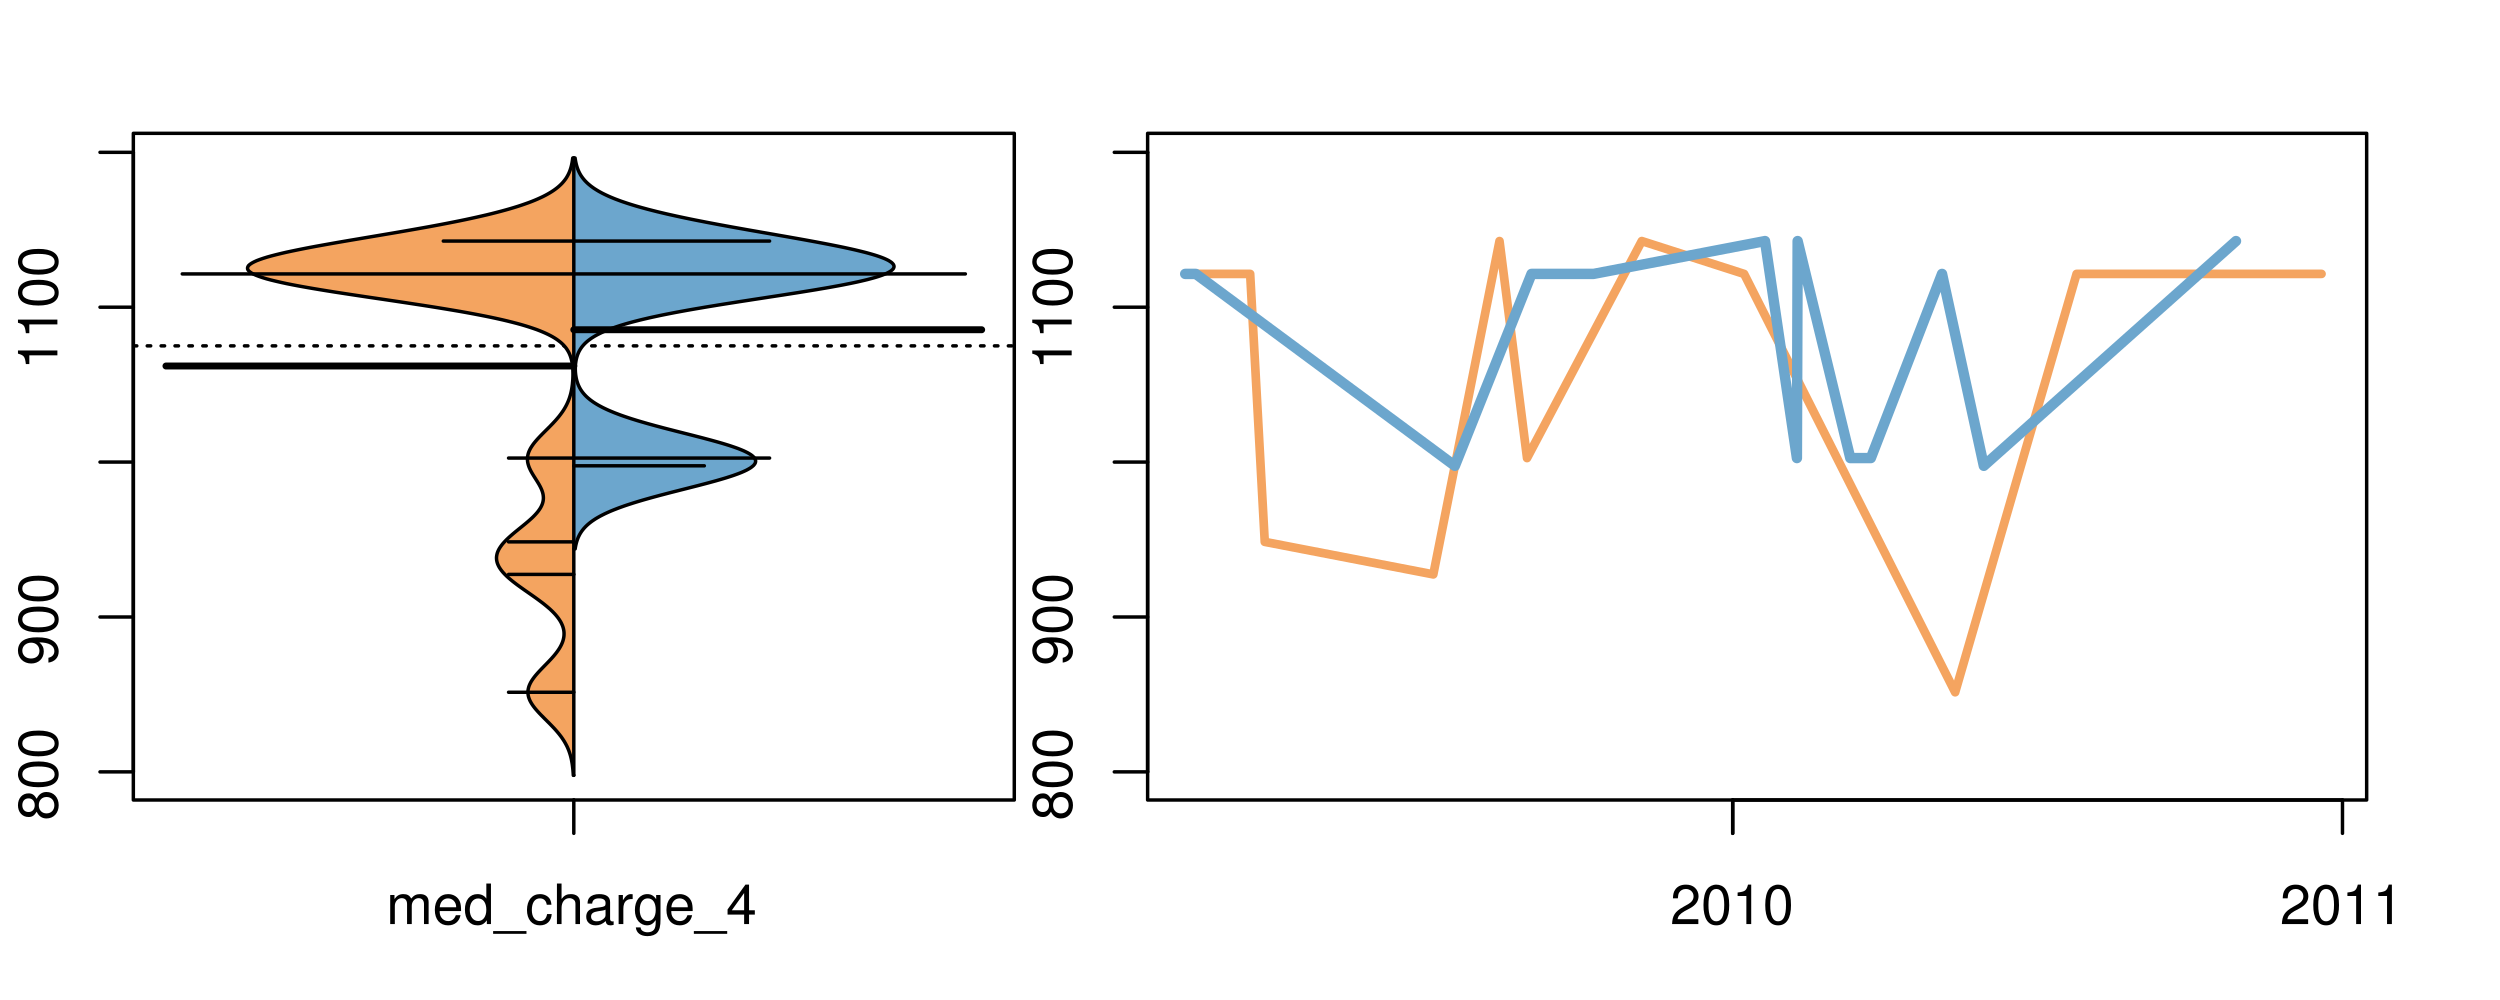 <?xml version="1.0" encoding="UTF-8"?>
<svg xmlns="http://www.w3.org/2000/svg" xmlns:xlink="http://www.w3.org/1999/xlink" width="540pt" height="216pt" viewBox="0 0 540 216" version="1.1">
<defs>
<g>
<symbol overflow="visible" id="glyph0-0">
<path style="stroke:none;" d="M -4.469 -4.688 C -5 -5.562 -5.438 -5.859 -6.234 -5.859 C -7.578 -5.859 -8.516 -4.812 -8.516 -3.297 C -8.516 -1.797 -7.578 -0.75 -6.234 -0.75 C -5.453 -0.75 -5.016 -1.031 -4.469 -1.891 C -4.016 -0.922 -3.297 -0.438 -2.359 -0.438 C -0.797 -0.438 0.281 -1.625 0.281 -3.297 C 0.281 -4.984 -0.797 -6.156 -2.359 -6.156 C -3.297 -6.156 -4.016 -5.672 -4.469 -4.688 Z M -7.578 -3.297 C -7.578 -4.203 -7.047 -4.781 -6.219 -4.781 C -5.422 -4.781 -4.891 -4.188 -4.891 -3.297 C -4.891 -2.406 -5.422 -1.828 -6.234 -1.828 C -7.047 -1.828 -7.578 -2.406 -7.578 -3.297 Z M -4.016 -3.297 C -4.016 -4.359 -3.344 -5.078 -2.344 -5.078 C -1.328 -5.078 -0.656 -4.359 -0.656 -3.281 C -0.656 -2.25 -1.344 -1.531 -2.344 -1.531 C -3.344 -1.531 -4.016 -2.25 -4.016 -3.297 Z M -4.016 -3.297 "/>
</symbol>
<symbol overflow="visible" id="glyph0-1">
<path style="stroke:none;" d="M -8.516 -3.297 C -8.516 -2.516 -8.156 -1.781 -7.578 -1.344 C -6.828 -0.797 -5.688 -0.516 -4.109 -0.516 C -1.25 -0.516 0.281 -1.469 0.281 -3.297 C 0.281 -5.094 -1.25 -6.078 -4.047 -6.078 C -5.703 -6.078 -6.797 -5.812 -7.578 -5.25 C -8.172 -4.812 -8.516 -4.109 -8.516 -3.297 Z M -7.578 -3.297 C -7.578 -4.438 -6.422 -5 -4.141 -5 C -1.734 -5 -0.594 -4.453 -0.594 -3.281 C -0.594 -2.156 -1.781 -1.594 -4.109 -1.594 C -6.438 -1.594 -7.578 -2.156 -7.578 -3.297 Z M -7.578 -3.297 "/>
</symbol>
<symbol overflow="visible" id="glyph0-2">
<path style="stroke:none;" d="M -1.938 -0.641 C -0.547 -0.844 0.281 -1.75 0.281 -3.047 C 0.281 -3.984 -0.188 -4.844 -0.938 -5.328 C -1.766 -5.875 -2.812 -6.109 -4.359 -6.109 C -5.781 -6.109 -6.703 -5.891 -7.453 -5.391 C -8.141 -4.922 -8.516 -4.172 -8.516 -3.234 C -8.516 -1.625 -7.312 -0.453 -5.641 -0.453 C -4.062 -0.453 -2.938 -1.531 -2.938 -3.078 C -2.938 -3.875 -3.234 -4.469 -3.891 -5.016 C -1.812 -5 -0.656 -4.328 -0.656 -3.125 C -0.656 -2.375 -1.125 -1.859 -1.938 -1.688 Z M -7.578 -3.234 C -7.578 -4.219 -6.766 -4.953 -5.656 -4.953 C -4.625 -4.953 -3.875 -4.219 -3.875 -3.188 C -3.875 -2.172 -4.578 -1.531 -5.719 -1.531 C -6.797 -1.531 -7.578 -2.25 -7.578 -3.234 Z M -7.578 -3.234 "/>
</symbol>
<symbol overflow="visible" id="glyph0-3">
<path style="stroke:none;" d="M -6.062 -3.109 L 0 -3.109 L 0 -4.156 L -8.516 -4.156 L -8.516 -3.469 C -7.203 -3.094 -7.016 -2.859 -6.812 -1.219 L -6.062 -1.219 Z M -6.062 -3.109 "/>
</symbol>
<symbol overflow="visible" id="glyph0-4">
<path style="stroke:none;" d="M -8.75 -5.938 L -8.75 -4.938 L -5.5 -4.938 C -6.125 -4.531 -6.469 -3.859 -6.469 -3.016 C -6.469 -1.375 -5.156 -0.312 -3.156 -0.312 C -1.031 -0.312 0.281 -1.359 0.281 -3.047 C 0.281 -3.906 -0.047 -4.516 -0.828 -5.047 L 0 -5.047 L 0 -5.938 Z M -5.531 -3.188 C -5.531 -4.266 -4.578 -4.938 -3.078 -4.938 C -1.625 -4.938 -0.656 -4.25 -0.656 -3.188 C -0.656 -2.094 -1.625 -1.359 -3.094 -1.359 C -4.562 -1.359 -5.531 -2.094 -5.531 -3.188 Z M -5.531 -3.188 "/>
</symbol>
<symbol overflow="visible" id="glyph0-5">
<path style="stroke:none;" d="M -6.281 -3.094 L -6.281 -2.047 L -7.266 -2.047 C -7.688 -2.047 -7.906 -2.297 -7.906 -2.75 C -7.906 -2.828 -7.906 -2.875 -7.891 -3.094 L -8.719 -3.094 C -8.766 -2.875 -8.781 -2.734 -8.781 -2.531 C -8.781 -1.609 -8.25 -1.062 -7.359 -1.062 L -6.281 -1.062 L -6.281 -0.219 L -5.469 -0.219 L -5.469 -1.062 L 0 -1.062 L 0 -2.047 L -5.469 -2.047 L -5.469 -3.094 Z M -6.281 -3.094 "/>
</symbol>
<symbol overflow="visible" id="glyph0-6">
<path style="stroke:none;" d="M 1.516 -6.938 L 1.516 0.266 L 2.109 0.266 L 2.109 -6.938 Z M 1.516 -6.938 "/>
</symbol>
<symbol overflow="visible" id="glyph0-7">
<path style="stroke:none;" d="M -6.469 -3.266 C -6.469 -1.5 -5.203 -0.438 -3.094 -0.438 C -0.984 -0.438 0.281 -1.484 0.281 -3.281 C 0.281 -5.047 -0.984 -6.125 -3.047 -6.125 C -5.219 -6.125 -6.469 -5.078 -6.469 -3.266 Z M -5.547 -3.281 C -5.547 -4.406 -4.625 -5.078 -3.062 -5.078 C -1.578 -5.078 -0.641 -4.375 -0.641 -3.281 C -0.641 -2.156 -1.578 -1.469 -3.094 -1.469 C -4.609 -1.469 -5.547 -2.156 -5.547 -3.281 Z M -5.547 -3.281 "/>
</symbol>
<symbol overflow="visible" id="glyph0-8">
<path style="stroke:none;" d="M -8.75 -1.828 L -8.75 -0.812 L 0 -0.812 L 0 -1.828 Z M -8.75 -1.828 "/>
</symbol>
<symbol overflow="visible" id="glyph0-9">
<path style="stroke:none;" d="M -1.25 -2.297 L -1.25 -1.047 L 0 -1.047 L 0 -2.297 Z M -1.25 -2.297 "/>
</symbol>
<symbol overflow="visible" id="glyph0-10">
<path style="stroke:none;" d="M -1.047 -6.078 L -1.047 -1.594 C -1.734 -1.703 -2.188 -2.094 -2.797 -3.125 L -3.438 -4.328 C -4.094 -5.516 -4.969 -6.125 -6.016 -6.125 C -6.719 -6.125 -7.375 -5.844 -7.844 -5.344 C -8.297 -4.844 -8.516 -4.219 -8.516 -3.406 C -8.516 -2.328 -8.125 -1.531 -7.406 -1.062 C -6.953 -0.75 -6.422 -0.625 -5.562 -0.594 L -5.562 -1.656 C -6.125 -1.688 -6.484 -1.766 -6.75 -1.906 C -7.266 -2.188 -7.578 -2.734 -7.578 -3.375 C -7.578 -4.328 -6.906 -5.047 -5.984 -5.047 C -5.312 -5.047 -4.734 -4.656 -4.312 -3.906 L -3.688 -2.797 C -2.672 -1.016 -1.875 -0.5 0 -0.406 L 0 -6.078 Z M -1.047 -6.078 "/>
</symbol>
<symbol overflow="visible" id="glyph0-11">
<path style="stroke:none;" d="M 0 -3.422 L -6.281 -5.828 L -6.281 -4.703 L -1.188 -2.922 L -6.281 -1.25 L -6.281 -0.125 L 0 -2.328 Z M 0 -3.422 "/>
</symbol>
<symbol overflow="visible" id="glyph0-12">
<path style="stroke:none;" d="M -0.594 -6.422 C -0.562 -6.312 -0.562 -6.266 -0.562 -6.203 C -0.562 -5.859 -0.75 -5.656 -1.062 -5.656 L -4.75 -5.656 C -5.875 -5.656 -6.469 -4.844 -6.469 -3.297 C -6.469 -2.391 -6.203 -1.625 -5.734 -1.219 C -5.406 -0.922 -5.047 -0.797 -4.422 -0.781 L -4.422 -1.781 C -5.203 -1.875 -5.547 -2.328 -5.547 -3.266 C -5.547 -4.156 -5.203 -4.672 -4.609 -4.672 L -4.344 -4.672 C -3.922 -4.672 -3.75 -4.422 -3.641 -3.625 C -3.469 -2.203 -3.422 -1.984 -3.266 -1.609 C -2.969 -0.875 -2.406 -0.5 -1.578 -0.5 C -0.438 -0.5 0.281 -1.297 0.281 -2.562 C 0.281 -3.359 0 -4 -0.641 -4.703 C -0.016 -4.781 0.281 -5.094 0.281 -5.734 C 0.281 -5.938 0.25 -6.094 0.172 -6.422 Z M -1.984 -4.672 C -1.641 -4.672 -1.438 -4.578 -1.156 -4.266 C -0.797 -3.859 -0.594 -3.375 -0.594 -2.781 C -0.594 -2 -0.969 -1.547 -1.609 -1.547 C -2.266 -1.547 -2.609 -1.984 -2.766 -3.062 C -2.906 -4.109 -2.953 -4.328 -3.109 -4.672 Z M -1.984 -4.672 "/>
</symbol>
<symbol overflow="visible" id="glyph0-13">
<path style="stroke:none;" d="M 0 -5.781 L -6.281 -5.781 L -6.281 -4.781 L -2.719 -4.781 C -1.438 -4.781 -0.594 -4.109 -0.594 -3.078 C -0.594 -2.281 -1.078 -1.781 -1.844 -1.781 L -6.281 -1.781 L -6.281 -0.781 L -1.438 -0.781 C -0.391 -0.781 0.281 -1.562 0.281 -2.781 C 0.281 -3.703 -0.047 -4.297 -0.875 -4.891 L 0 -4.891 Z M 0 -5.781 "/>
</symbol>
<symbol overflow="visible" id="glyph0-14">
<path style="stroke:none;" d="M -2.812 -6.156 C -3.766 -6.156 -4.344 -6.078 -4.812 -5.906 C -5.844 -5.5 -6.469 -4.531 -6.469 -3.359 C -6.469 -1.609 -5.125 -0.484 -3.062 -0.484 C -1 -0.484 0.281 -1.578 0.281 -3.344 C 0.281 -4.781 -0.547 -5.766 -1.906 -6.031 L -1.906 -5.016 C -1.078 -4.734 -0.641 -4.172 -0.641 -3.375 C -0.641 -2.734 -0.938 -2.203 -1.469 -1.859 C -1.828 -1.625 -2.188 -1.531 -2.812 -1.531 Z M -3.625 -1.547 C -4.781 -1.625 -5.547 -2.344 -5.547 -3.344 C -5.547 -4.328 -4.734 -5.094 -3.703 -5.094 C -3.672 -5.094 -3.641 -5.094 -3.625 -5.078 Z M -3.625 -1.547 "/>
</symbol>
<symbol overflow="visible" id="glyph1-0">
<path style="stroke:none;" d="M 0.844 -6.281 L 0.844 0 L 1.844 0 L 1.844 -3.953 C 1.844 -4.859 2.516 -5.594 3.328 -5.594 C 4.062 -5.594 4.484 -5.141 4.484 -4.328 L 4.484 0 L 5.5 0 L 5.5 -3.953 C 5.5 -4.859 6.156 -5.594 6.969 -5.594 C 7.703 -5.594 8.141 -5.125 8.141 -4.328 L 8.141 0 L 9.141 0 L 9.141 -4.719 C 9.141 -5.844 8.5 -6.469 7.312 -6.469 C 6.484 -6.469 5.969 -6.219 5.391 -5.516 C 5.016 -6.188 4.516 -6.469 3.703 -6.469 C 2.859 -6.469 2.297 -6.156 1.766 -5.406 L 1.766 -6.281 Z M 0.844 -6.281 "/>
</symbol>
<symbol overflow="visible" id="glyph1-1">
<path style="stroke:none;" d="M 6.156 -2.812 C 6.156 -3.766 6.078 -4.344 5.906 -4.812 C 5.5 -5.844 4.531 -6.469 3.359 -6.469 C 1.609 -6.469 0.484 -5.125 0.484 -3.062 C 0.484 -1 1.578 0.281 3.344 0.281 C 4.781 0.281 5.766 -0.547 6.031 -1.906 L 5.016 -1.906 C 4.734 -1.078 4.172 -0.641 3.375 -0.641 C 2.734 -0.641 2.203 -0.938 1.859 -1.469 C 1.625 -1.828 1.531 -2.188 1.531 -2.812 Z M 1.547 -3.625 C 1.625 -4.781 2.344 -5.547 3.344 -5.547 C 4.328 -5.547 5.094 -4.734 5.094 -3.703 C 5.094 -3.672 5.094 -3.641 5.078 -3.625 Z M 1.547 -3.625 "/>
</symbol>
<symbol overflow="visible" id="glyph1-2">
<path style="stroke:none;" d="M 5.938 -8.75 L 4.938 -8.75 L 4.938 -5.5 C 4.531 -6.125 3.859 -6.469 3.016 -6.469 C 1.375 -6.469 0.312 -5.156 0.312 -3.156 C 0.312 -1.031 1.359 0.281 3.047 0.281 C 3.906 0.281 4.516 -0.047 5.047 -0.828 L 5.047 0 L 5.938 0 Z M 3.188 -5.531 C 4.266 -5.531 4.938 -4.578 4.938 -3.078 C 4.938 -1.625 4.25 -0.656 3.188 -0.656 C 2.094 -0.656 1.359 -1.625 1.359 -3.094 C 1.359 -4.562 2.094 -5.531 3.188 -5.531 Z M 3.188 -5.531 "/>
</symbol>
<symbol overflow="visible" id="glyph1-3">
<path style="stroke:none;" d="M 6.938 1.516 L -0.266 1.516 L -0.266 2.109 L 6.938 2.109 Z M 6.938 1.516 "/>
</symbol>
<symbol overflow="visible" id="glyph1-4">
<path style="stroke:none;" d="M 5.656 -4.172 C 5.609 -4.781 5.469 -5.188 5.234 -5.531 C 4.797 -6.125 4.047 -6.469 3.172 -6.469 C 1.469 -6.469 0.375 -5.125 0.375 -3.031 C 0.375 -1.016 1.453 0.281 3.156 0.281 C 4.656 0.281 5.609 -0.625 5.719 -2.156 L 4.719 -2.156 C 4.547 -1.156 4.031 -0.641 3.188 -0.641 C 2.078 -0.641 1.422 -1.547 1.422 -3.031 C 1.422 -4.609 2.062 -5.547 3.156 -5.547 C 4 -5.547 4.531 -5.047 4.641 -4.172 Z M 5.656 -4.172 "/>
</symbol>
<symbol overflow="visible" id="glyph1-5">
<path style="stroke:none;" d="M 0.844 -8.75 L 0.844 0 L 1.844 0 L 1.844 -3.469 C 1.844 -4.75 2.516 -5.594 3.547 -5.594 C 3.859 -5.594 4.188 -5.484 4.422 -5.297 C 4.719 -5.094 4.844 -4.797 4.844 -4.359 L 4.844 0 L 5.828 0 L 5.828 -4.75 C 5.828 -5.812 5.078 -6.469 3.859 -6.469 C 2.969 -6.469 2.422 -6.188 1.844 -5.422 L 1.844 -8.75 Z M 0.844 -8.75 "/>
</symbol>
<symbol overflow="visible" id="glyph1-6">
<path style="stroke:none;" d="M 6.422 -0.594 C 6.312 -0.562 6.266 -0.562 6.203 -0.562 C 5.859 -0.562 5.656 -0.75 5.656 -1.062 L 5.656 -4.75 C 5.656 -5.875 4.844 -6.469 3.297 -6.469 C 2.391 -6.469 1.625 -6.203 1.219 -5.734 C 0.922 -5.406 0.797 -5.047 0.781 -4.422 L 1.781 -4.422 C 1.875 -5.203 2.328 -5.547 3.266 -5.547 C 4.156 -5.547 4.672 -5.203 4.672 -4.609 L 4.672 -4.344 C 4.672 -3.922 4.422 -3.75 3.625 -3.641 C 2.203 -3.469 1.984 -3.422 1.609 -3.266 C 0.875 -2.969 0.5 -2.406 0.5 -1.578 C 0.5 -0.438 1.297 0.281 2.562 0.281 C 3.359 0.281 4 0 4.703 -0.641 C 4.781 -0.016 5.094 0.281 5.734 0.281 C 5.938 0.281 6.094 0.25 6.422 0.172 Z M 4.672 -1.984 C 4.672 -1.641 4.578 -1.438 4.266 -1.156 C 3.859 -0.797 3.375 -0.594 2.781 -0.594 C 2 -0.594 1.547 -0.969 1.547 -1.609 C 1.547 -2.266 1.984 -2.609 3.062 -2.766 C 4.109 -2.906 4.328 -2.953 4.672 -3.109 Z M 4.672 -1.984 "/>
</symbol>
<symbol overflow="visible" id="glyph1-7">
<path style="stroke:none;" d="M 0.828 -6.281 L 0.828 0 L 1.844 0 L 1.844 -3.266 C 1.844 -4.156 2.062 -4.75 2.547 -5.094 C 2.859 -5.328 3.156 -5.406 3.859 -5.406 L 3.859 -6.438 C 3.688 -6.453 3.594 -6.469 3.469 -6.469 C 2.812 -6.469 2.328 -6.078 1.75 -5.141 L 1.75 -6.281 Z M 0.828 -6.281 "/>
</symbol>
<symbol overflow="visible" id="glyph1-8">
<path style="stroke:none;" d="M 4.938 -6.281 L 4.938 -5.375 C 4.438 -6.125 3.828 -6.469 3.031 -6.469 C 1.422 -6.469 0.344 -5.078 0.344 -3.031 C 0.344 -2 0.625 -1.156 1.141 -0.562 C 1.609 -0.031 2.281 0.281 2.938 0.281 C 3.734 0.281 4.281 -0.062 4.844 -0.859 L 4.844 -0.531 C 4.844 0.328 4.734 0.844 4.484 1.188 C 4.219 1.562 3.703 1.781 3.094 1.781 C 2.641 1.781 2.234 1.656 1.953 1.438 C 1.734 1.266 1.625 1.094 1.578 0.719 L 0.547 0.719 C 0.656 1.906 1.578 2.609 3.062 2.609 C 4 2.609 4.797 2.312 5.203 1.812 C 5.688 1.234 5.875 0.438 5.875 -1.031 L 5.875 -6.281 Z M 3.125 -5.547 C 4.219 -5.547 4.844 -4.625 4.844 -3.062 C 4.844 -1.562 4.203 -0.641 3.141 -0.641 C 2.047 -0.641 1.391 -1.578 1.391 -3.094 C 1.391 -4.609 2.062 -5.547 3.125 -5.547 Z M 3.125 -5.547 "/>
</symbol>
<symbol overflow="visible" id="glyph1-9">
<path style="stroke:none;" d="M 3.922 -2.047 L 3.922 0 L 4.984 0 L 4.984 -2.047 L 6.234 -2.047 L 6.234 -2.984 L 4.984 -2.984 L 4.984 -8.516 L 4.203 -8.516 L 0.344 -3.156 L 0.344 -2.047 Z M 3.922 -2.984 L 1.266 -2.984 L 3.922 -6.703 Z M 3.922 -2.984 "/>
</symbol>
<symbol overflow="visible" id="glyph1-10">
<path style="stroke:none;" d="M 6.078 -1.047 L 1.594 -1.047 C 1.703 -1.734 2.094 -2.188 3.125 -2.797 L 4.328 -3.438 C 5.516 -4.094 6.125 -4.969 6.125 -6.016 C 6.125 -6.719 5.844 -7.375 5.344 -7.844 C 4.844 -8.297 4.219 -8.516 3.406 -8.516 C 2.328 -8.516 1.531 -8.125 1.062 -7.406 C 0.75 -6.953 0.625 -6.422 0.594 -5.562 L 1.656 -5.562 C 1.688 -6.125 1.766 -6.484 1.906 -6.75 C 2.188 -7.266 2.734 -7.578 3.375 -7.578 C 4.328 -7.578 5.047 -6.906 5.047 -5.984 C 5.047 -5.312 4.656 -4.734 3.906 -4.312 L 2.797 -3.688 C 1.016 -2.672 0.5 -1.875 0.406 0 L 6.078 0 Z M 6.078 -1.047 "/>
</symbol>
<symbol overflow="visible" id="glyph1-11">
<path style="stroke:none;" d="M 3.297 -8.516 C 2.516 -8.516 1.781 -8.156 1.344 -7.578 C 0.797 -6.828 0.516 -5.688 0.516 -4.109 C 0.516 -1.25 1.469 0.281 3.297 0.281 C 5.094 0.281 6.078 -1.25 6.078 -4.047 C 6.078 -5.703 5.812 -6.797 5.25 -7.578 C 4.812 -8.172 4.109 -8.516 3.297 -8.516 Z M 3.297 -7.578 C 4.438 -7.578 5 -6.422 5 -4.141 C 5 -1.734 4.453 -0.594 3.281 -0.594 C 2.156 -0.594 1.594 -1.781 1.594 -4.109 C 1.594 -6.438 2.156 -7.578 3.297 -7.578 Z M 3.297 -7.578 "/>
</symbol>
<symbol overflow="visible" id="glyph1-12">
<path style="stroke:none;" d="M 3.109 -6.062 L 3.109 0 L 4.156 0 L 4.156 -8.516 L 3.469 -8.516 C 3.094 -7.203 2.859 -7.016 1.219 -6.812 L 1.219 -6.062 Z M 3.109 -6.062 "/>
</symbol>
</g>
<clipPath id="clip1">
  <path d="M 28.801 28.801 L 220.086 28.801 L 220.086 173.801 L 28.801 173.801 Z M 28.801 28.801 "/>
</clipPath>
<clipPath id="clip2">
  <path d="M 247.887 28.801 L 512.199 28.801 L 512.199 173.801 L 247.887 173.801 Z M 247.887 28.801 "/>
</clipPath>
<clipPath id="clip3">
  <path d="M 233.484 14.398 L 526.598 14.398 L 526.598 188.199 L 233.484 188.199 Z M 233.484 14.398 "/>
</clipPath>
<clipPath id="clip4">
  <path d="M 247.887 28.801 L 512.199 28.801 L 512.199 173.801 L 247.887 173.801 Z M 247.887 28.801 "/>
</clipPath>
</defs>
<g id="surface861">
<path style="fill:none;stroke-width:0.75;stroke-linecap:round;stroke-linejoin:round;stroke:rgb(0%,0%,0%);stroke-opacity:1;stroke-miterlimit:10;" d="M 28.801 172.801 L 219.086 172.801 L 219.086 28.801 L 28.801 28.801 L 28.801 172.801 "/>
<path style="fill:none;stroke-width:0.75;stroke-linecap:round;stroke-linejoin:round;stroke:rgb(0%,0%,0%);stroke-opacity:1;stroke-miterlimit:10;" d="M 28.801 166.727 L 28.801 32.902 "/>
<path style="fill:none;stroke-width:0.75;stroke-linecap:round;stroke-linejoin:round;stroke:rgb(0%,0%,0%);stroke-opacity:1;stroke-miterlimit:10;" d="M 28.801 166.727 L 21.602 166.727 "/>
<path style="fill:none;stroke-width:0.75;stroke-linecap:round;stroke-linejoin:round;stroke:rgb(0%,0%,0%);stroke-opacity:1;stroke-miterlimit:10;" d="M 28.801 133.27 L 21.602 133.27 "/>
<path style="fill:none;stroke-width:0.75;stroke-linecap:round;stroke-linejoin:round;stroke:rgb(0%,0%,0%);stroke-opacity:1;stroke-miterlimit:10;" d="M 28.801 99.812 L 21.602 99.812 "/>
<path style="fill:none;stroke-width:0.75;stroke-linecap:round;stroke-linejoin:round;stroke:rgb(0%,0%,0%);stroke-opacity:1;stroke-miterlimit:10;" d="M 28.801 66.355 L 21.602 66.355 "/>
<path style="fill:none;stroke-width:0.75;stroke-linecap:round;stroke-linejoin:round;stroke:rgb(0%,0%,0%);stroke-opacity:1;stroke-miterlimit:10;" d="M 28.801 32.902 L 21.602 32.902 "/>
<g style="fill:rgb(0%,0%,0%);fill-opacity:1;">
  <use xlink:href="#glyph0-0" x="12.396" y="177.227"/>
  <use xlink:href="#glyph0-1" x="12.396" y="170.555"/>
  <use xlink:href="#glyph0-1" x="12.396" y="163.883"/>
</g>
<g style="fill:rgb(0%,0%,0%);fill-opacity:1;">
  <use xlink:href="#glyph0-2" x="12.396" y="143.77"/>
  <use xlink:href="#glyph0-1" x="12.396" y="137.098"/>
  <use xlink:href="#glyph0-1" x="12.396" y="130.426"/>
</g>
<g style="fill:rgb(0%,0%,0%);fill-opacity:1;">
  <use xlink:href="#glyph0-3" x="12.396" y="79.855"/>
  <use xlink:href="#glyph0-3" x="12.396" y="73.184"/>
  <use xlink:href="#glyph0-1" x="12.396" y="66.512"/>
  <use xlink:href="#glyph0-1" x="12.396" y="59.84"/>
</g>
<path style="fill:none;stroke-width:0.75;stroke-linecap:round;stroke-linejoin:round;stroke:rgb(0%,0%,0%);stroke-opacity:1;stroke-miterlimit:10;" d="M 123.941 172.801 L 123.941 172.801 "/>
<path style="fill:none;stroke-width:0.75;stroke-linecap:round;stroke-linejoin:round;stroke:rgb(0%,0%,0%);stroke-opacity:1;stroke-miterlimit:10;" d="M 123.941 172.801 L 123.941 180 "/>
<g style="fill:rgb(0%,0%,0%);fill-opacity:1;">
  <use xlink:href="#glyph1-0" x="83.441" y="199.596"/>
  <use xlink:href="#glyph1-1" x="93.438" y="199.596"/>
  <use xlink:href="#glyph1-2" x="100.109" y="199.596"/>
  <use xlink:href="#glyph1-3" x="106.781" y="199.596"/>
  <use xlink:href="#glyph1-4" x="113.453" y="199.596"/>
  <use xlink:href="#glyph1-5" x="119.453" y="199.596"/>
  <use xlink:href="#glyph1-6" x="126.125" y="199.596"/>
  <use xlink:href="#glyph1-7" x="132.797" y="199.596"/>
  <use xlink:href="#glyph1-8" x="136.793" y="199.596"/>
  <use xlink:href="#glyph1-1" x="143.465" y="199.596"/>
  <use xlink:href="#glyph1-3" x="150.137" y="199.596"/>
  <use xlink:href="#glyph1-9" x="156.809" y="199.596"/>
</g>
<g clip-path="url(#clip1)" clip-rule="nonzero">
<path style="fill:none;stroke-width:0.75;stroke-linecap:round;stroke-linejoin:round;stroke:rgb(0%,0%,0%);stroke-opacity:1;stroke-dasharray:0.75,2.25;stroke-miterlimit:10;" d="M 28.801 74.707 L 219.086 74.707 "/>
<path style=" stroke:none;fill-rule:nonzero;fill:rgb(95.686%,64.314%,37.647%);fill-opacity:1;" d="M 123.941 34.133 L 123.711 34.133 L 123.641 34.656 L 123.598 34.918 L 123.555 35.176 L 123.445 35.699 L 123.379 35.961 L 123.309 36.223 L 123.23 36.48 L 123.141 36.742 L 123.043 37.004 L 122.938 37.266 L 122.82 37.523 L 122.691 37.785 L 122.547 38.047 L 122.395 38.309 L 122.227 38.57 L 122.039 38.828 L 121.836 39.09 L 121.617 39.352 L 121.383 39.613 L 121.121 39.875 L 120.844 40.133 L 120.547 40.395 L 120.223 40.656 L 119.875 40.918 L 119.5 41.18 L 119.105 41.438 L 118.676 41.699 L 118.219 41.961 L 117.734 42.223 L 117.223 42.484 L 116.668 42.742 L 116.086 43.004 L 115.473 43.266 L 114.824 43.527 L 114.133 43.789 L 113.406 44.047 L 112.652 44.309 L 111.855 44.57 L 111.012 44.832 L 110.137 45.094 L 109.227 45.352 L 108.27 45.613 L 107.273 45.875 L 106.242 46.137 L 105.176 46.398 L 104.062 46.656 L 102.91 46.918 L 101.727 47.18 L 100.508 47.441 L 99.242 47.703 L 97.949 47.961 L 96.621 48.223 L 95.266 48.484 L 93.875 48.746 L 92.457 49.008 L 91.016 49.266 L 89.551 49.527 L 88.059 49.789 L 86.555 50.051 L 85.035 50.312 L 83.504 50.57 L 81.961 50.832 L 78.867 51.355 L 77.324 51.617 L 75.789 51.875 L 74.262 52.137 L 72.75 52.398 L 71.266 52.66 L 69.805 52.922 L 68.371 53.18 L 66.973 53.441 L 65.625 53.703 L 64.316 53.965 L 63.055 54.227 L 61.852 54.484 L 60.723 54.746 L 59.648 55.008 L 58.637 55.27 L 57.715 55.527 L 56.879 55.789 L 56.113 56.051 L 55.43 56.312 L 54.863 56.574 L 54.387 56.832 L 53.996 57.094 L 53.699 57.355 L 53.535 57.617 L 53.465 57.879 L 53.488 58.137 L 53.625 58.398 L 53.887 58.66 L 54.242 58.922 L 54.691 59.184 L 55.262 59.441 L 55.941 59.703 L 56.711 59.965 L 57.566 60.227 L 58.539 60.488 L 59.602 60.746 L 60.738 61.008 L 61.949 61.27 L 63.266 61.531 L 64.645 61.793 L 66.078 62.051 L 67.574 62.312 L 69.137 62.574 L 70.738 62.836 L 72.379 63.098 L 74.059 63.355 L 75.773 63.617 L 77.504 63.879 L 79.246 64.141 L 81.004 64.402 L 82.766 64.66 L 84.523 64.922 L 86.273 65.184 L 88.008 65.445 L 89.723 65.707 L 91.418 65.965 L 93.086 66.227 L 94.711 66.488 L 96.305 66.75 L 97.867 67.012 L 99.383 67.27 L 100.844 67.531 L 102.262 67.793 L 103.633 68.055 L 104.953 68.316 L 106.211 68.574 L 107.422 68.836 L 108.586 69.098 L 109.68 69.359 L 110.723 69.621 L 111.719 69.879 L 112.664 70.141 L 113.543 70.402 L 114.375 70.664 L 115.16 70.926 L 115.902 71.184 L 116.582 71.445 L 117.219 71.707 L 117.82 71.969 L 118.375 72.23 L 118.883 72.488 L 119.359 72.75 L 119.801 73.012 L 120.203 73.273 L 120.566 73.531 L 120.906 73.793 L 121.223 74.055 L 121.5 74.316 L 121.758 74.578 L 121.992 74.836 L 122.207 75.098 L 122.395 75.359 L 122.566 75.621 L 122.723 75.883 L 122.863 76.141 L 122.988 76.402 L 123.098 76.664 L 123.199 76.926 L 123.285 77.188 L 123.363 77.445 L 123.43 77.707 L 123.492 77.969 L 123.543 78.23 L 123.586 78.492 L 123.625 78.75 L 123.66 79.012 L 123.688 79.273 L 123.727 79.797 L 123.738 80.055 L 123.754 80.578 L 123.754 81.102 L 123.746 81.359 L 123.738 81.621 L 123.727 81.883 L 123.711 82.145 L 123.691 82.406 L 123.668 82.664 L 123.645 82.926 L 123.613 83.188 L 123.578 83.449 L 123.539 83.711 L 123.496 83.969 L 123.449 84.23 L 123.34 84.754 L 123.277 85.016 L 123.207 85.273 L 123.051 85.797 L 122.961 86.059 L 122.867 86.32 L 122.766 86.578 L 122.656 86.84 L 122.539 87.102 L 122.414 87.363 L 122.281 87.625 L 122.141 87.883 L 121.992 88.145 L 121.836 88.406 L 121.668 88.668 L 121.496 88.93 L 121.312 89.188 L 121.121 89.449 L 120.922 89.711 L 120.719 89.973 L 120.5 90.234 L 120.281 90.492 L 120.051 90.754 L 119.816 91.016 L 119.574 91.277 L 119.328 91.539 L 119.078 91.797 L 118.824 92.059 L 118.566 92.32 L 118.305 92.582 L 118.043 92.84 L 117.258 93.625 L 117 93.887 L 116.746 94.145 L 116.254 94.668 L 116.016 94.93 L 115.789 95.191 L 115.57 95.449 L 115.359 95.711 L 115.16 95.973 L 114.977 96.234 L 114.805 96.496 L 114.641 96.754 L 114.496 97.016 L 114.371 97.277 L 114.254 97.539 L 114.156 97.801 L 114.078 98.059 L 114.016 98.32 L 113.969 98.582 L 113.938 98.844 L 113.926 99.105 L 113.934 99.363 L 113.953 99.625 L 113.988 99.887 L 114.047 100.148 L 114.117 100.41 L 114.199 100.668 L 114.293 100.93 L 114.406 101.191 L 114.527 101.453 L 114.656 101.715 L 114.797 101.973 L 114.945 102.234 L 115.102 102.496 L 115.262 102.758 L 115.426 103.02 L 115.59 103.277 L 115.754 103.539 L 115.922 103.801 L 116.242 104.324 L 116.398 104.582 L 116.543 104.844 L 116.684 105.105 L 116.812 105.367 L 116.934 105.629 L 117.039 105.887 L 117.133 106.148 L 117.211 106.41 L 117.277 106.672 L 117.324 106.934 L 117.355 107.191 L 117.371 107.453 L 117.371 107.715 L 117.348 107.977 L 117.309 108.238 L 117.25 108.496 L 117.176 108.758 L 117.078 109.02 L 116.961 109.281 L 116.828 109.543 L 116.68 109.801 L 116.508 110.062 L 116.32 110.324 L 116.121 110.586 L 115.902 110.844 L 115.668 111.105 L 115.422 111.367 L 115.164 111.629 L 114.891 111.891 L 114.609 112.148 L 114.316 112.41 L 114.016 112.672 L 113.707 112.934 L 113.395 113.195 L 113.078 113.453 L 112.758 113.715 L 112.109 114.238 L 111.789 114.5 L 111.469 114.758 L 111.152 115.02 L 110.84 115.281 L 110.535 115.543 L 110.234 115.805 L 109.945 116.062 L 109.668 116.324 L 109.395 116.586 L 109.141 116.848 L 108.895 117.109 L 108.664 117.367 L 108.449 117.629 L 108.25 117.891 L 108.066 118.152 L 107.898 118.414 L 107.75 118.672 L 107.621 118.934 L 107.508 119.195 L 107.414 119.457 L 107.344 119.719 L 107.293 119.977 L 107.258 120.238 L 107.242 120.5 L 107.254 120.762 L 107.281 121.023 L 107.332 121.281 L 107.398 121.543 L 107.488 121.805 L 107.598 122.066 L 107.727 122.328 L 107.871 122.586 L 108.043 122.848 L 108.227 123.109 L 108.43 123.371 L 108.648 123.633 L 108.887 123.891 L 109.137 124.152 L 109.402 124.414 L 109.684 124.676 L 109.98 124.938 L 110.285 125.195 L 110.602 125.457 L 110.93 125.719 L 111.27 125.98 L 111.613 126.242 L 111.965 126.5 L 112.324 126.762 L 113.059 127.285 L 113.43 127.547 L 113.805 127.805 L 114.176 128.066 L 114.926 128.59 L 115.293 128.848 L 115.66 129.109 L 116.023 129.371 L 116.379 129.633 L 116.73 129.895 L 117.074 130.152 L 117.414 130.414 L 117.738 130.676 L 118.059 130.938 L 118.367 131.199 L 118.668 131.457 L 118.953 131.719 L 119.227 131.98 L 119.488 132.242 L 119.742 132.504 L 119.977 132.762 L 120.199 133.023 L 120.41 133.285 L 120.609 133.547 L 120.789 133.809 L 120.957 134.066 L 121.113 134.328 L 121.25 134.59 L 121.371 134.852 L 121.484 135.113 L 121.578 135.371 L 121.656 135.633 L 121.723 135.895 L 121.773 136.156 L 121.809 136.418 L 121.828 136.676 L 121.832 136.938 L 121.824 137.199 L 121.801 137.461 L 121.762 137.723 L 121.711 137.98 L 121.645 138.242 L 121.566 138.504 L 121.473 138.766 L 121.363 139.027 L 121.246 139.285 L 121.113 139.547 L 120.969 139.809 L 120.812 140.07 L 120.645 140.332 L 120.465 140.59 L 120.277 140.852 L 120.078 141.113 L 119.867 141.375 L 119.652 141.637 L 119.426 141.895 L 119.195 142.156 L 118.957 142.418 L 118.465 142.941 L 118.215 143.199 L 117.961 143.461 L 117.703 143.723 L 117.195 144.246 L 116.945 144.504 L 116.695 144.766 L 116.211 145.289 L 115.98 145.551 L 115.758 145.809 L 115.543 146.07 L 115.34 146.332 L 115.148 146.594 L 114.969 146.852 L 114.801 147.113 L 114.648 147.375 L 114.512 147.637 L 114.391 147.898 L 114.285 148.156 L 114.199 148.418 L 114.133 148.68 L 114.078 148.941 L 114.043 149.203 L 114.031 149.461 L 114.039 149.723 L 114.062 149.984 L 114.102 150.246 L 114.164 150.508 L 114.242 150.766 L 114.34 151.027 L 114.449 151.289 L 114.582 151.551 L 114.73 151.812 L 114.887 152.07 L 115.062 152.332 L 115.25 152.594 L 115.449 152.855 L 115.66 153.117 L 115.883 153.375 L 116.113 153.637 L 116.352 153.898 L 116.594 154.16 L 116.844 154.422 L 117.102 154.68 L 117.617 155.203 L 118.141 155.727 L 118.402 155.984 L 118.664 156.246 L 119.172 156.77 L 119.422 157.031 L 119.668 157.289 L 119.906 157.551 L 120.137 157.812 L 120.363 158.074 L 120.582 158.336 L 120.793 158.594 L 120.996 158.855 L 121.195 159.117 L 121.383 159.379 L 121.559 159.641 L 121.73 159.898 L 121.895 160.16 L 122.047 160.422 L 122.195 160.684 L 122.332 160.945 L 122.465 161.203 L 122.586 161.465 L 122.699 161.727 L 122.805 161.988 L 122.906 162.25 L 122.996 162.508 L 123.082 162.77 L 123.164 163.031 L 123.238 163.293 L 123.305 163.555 L 123.367 163.812 L 123.426 164.074 L 123.477 164.336 L 123.523 164.598 L 123.57 164.855 L 123.609 165.117 L 123.645 165.379 L 123.707 165.902 L 123.734 166.16 L 123.758 166.422 L 123.777 166.684 L 123.801 166.945 L 123.816 167.207 L 123.832 167.465 L 123.941 167.465 Z M 123.941 34.133 "/>
<path style="fill:none;stroke-width:0.75;stroke-linecap:round;stroke-linejoin:round;stroke:rgb(0%,0%,0%);stroke-opacity:1;stroke-miterlimit:10;" d="M 123.941 34.133 L 123.711 34.133 L 123.641 34.656 L 123.598 34.918 L 123.555 35.176 L 123.445 35.699 L 123.379 35.961 L 123.309 36.223 L 123.23 36.48 L 123.141 36.742 L 123.043 37.004 L 122.938 37.266 L 122.82 37.523 L 122.691 37.785 L 122.547 38.047 L 122.395 38.309 L 122.227 38.57 L 122.039 38.828 L 121.836 39.09 L 121.617 39.352 L 121.383 39.613 L 121.121 39.875 L 120.844 40.133 L 120.547 40.395 L 120.223 40.656 L 119.875 40.918 L 119.5 41.18 L 119.105 41.438 L 118.676 41.699 L 118.219 41.961 L 117.734 42.223 L 117.223 42.484 L 116.668 42.742 L 116.086 43.004 L 115.473 43.266 L 114.824 43.527 L 114.133 43.789 L 113.406 44.047 L 112.652 44.309 L 111.855 44.57 L 111.012 44.832 L 110.137 45.094 L 109.227 45.352 L 108.27 45.613 L 107.273 45.875 L 106.242 46.137 L 105.176 46.398 L 104.062 46.656 L 102.91 46.918 L 101.727 47.18 L 100.508 47.441 L 99.242 47.703 L 97.949 47.961 L 96.621 48.223 L 95.266 48.484 L 93.875 48.746 L 92.457 49.008 L 91.016 49.266 L 89.551 49.527 L 88.059 49.789 L 86.555 50.051 L 85.035 50.312 L 83.504 50.57 L 81.961 50.832 L 78.867 51.355 L 77.324 51.617 L 75.789 51.875 L 74.262 52.137 L 72.75 52.398 L 71.266 52.66 L 69.805 52.922 L 68.371 53.18 L 66.973 53.441 L 65.625 53.703 L 64.316 53.965 L 63.055 54.227 L 61.852 54.484 L 60.723 54.746 L 59.648 55.008 L 58.637 55.27 L 57.715 55.527 L 56.879 55.789 L 56.113 56.051 L 55.43 56.312 L 54.863 56.574 L 54.387 56.832 L 53.996 57.094 L 53.699 57.355 L 53.535 57.617 L 53.465 57.879 L 53.488 58.137 L 53.625 58.398 L 53.887 58.66 L 54.242 58.922 L 54.691 59.184 L 55.262 59.441 L 55.941 59.703 L 56.711 59.965 L 57.566 60.227 L 58.539 60.488 L 59.602 60.746 L 60.738 61.008 L 61.949 61.27 L 63.266 61.531 L 64.645 61.793 L 66.078 62.051 L 67.574 62.312 L 69.137 62.574 L 70.738 62.836 L 72.379 63.098 L 74.059 63.355 L 75.773 63.617 L 77.504 63.879 L 79.246 64.141 L 81.004 64.402 L 82.766 64.66 L 84.523 64.922 L 86.273 65.184 L 88.008 65.445 L 89.723 65.707 L 91.418 65.965 L 93.086 66.227 L 94.711 66.488 L 96.305 66.75 L 97.867 67.012 L 99.383 67.27 L 100.844 67.531 L 102.262 67.793 L 103.633 68.055 L 104.953 68.316 L 106.211 68.574 L 107.422 68.836 L 108.586 69.098 L 109.68 69.359 L 110.723 69.621 L 111.719 69.879 L 112.664 70.141 L 113.543 70.402 L 114.375 70.664 L 115.16 70.926 L 115.902 71.184 L 116.582 71.445 L 117.219 71.707 L 117.82 71.969 L 118.375 72.23 L 118.883 72.488 L 119.359 72.75 L 119.801 73.012 L 120.203 73.273 L 120.566 73.531 L 120.906 73.793 L 121.223 74.055 L 121.5 74.316 L 121.758 74.578 L 121.992 74.836 L 122.207 75.098 L 122.395 75.359 L 122.566 75.621 L 122.723 75.883 L 122.863 76.141 L 122.988 76.402 L 123.098 76.664 L 123.199 76.926 L 123.285 77.188 L 123.363 77.445 L 123.43 77.707 L 123.492 77.969 L 123.543 78.23 L 123.586 78.492 L 123.625 78.75 L 123.66 79.012 L 123.688 79.273 L 123.727 79.797 L 123.738 80.055 L 123.754 80.578 L 123.754 81.102 L 123.746 81.359 L 123.738 81.621 L 123.727 81.883 L 123.711 82.145 L 123.691 82.406 L 123.668 82.664 L 123.645 82.926 L 123.613 83.188 L 123.578 83.449 L 123.539 83.711 L 123.496 83.969 L 123.449 84.23 L 123.34 84.754 L 123.277 85.016 L 123.207 85.273 L 123.051 85.797 L 122.961 86.059 L 122.867 86.32 L 122.766 86.578 L 122.656 86.84 L 122.539 87.102 L 122.414 87.363 L 122.281 87.625 L 122.141 87.883 L 121.992 88.145 L 121.836 88.406 L 121.668 88.668 L 121.496 88.93 L 121.312 89.188 L 121.121 89.449 L 120.922 89.711 L 120.719 89.973 L 120.5 90.234 L 120.281 90.492 L 120.051 90.754 L 119.816 91.016 L 119.574 91.277 L 119.328 91.539 L 119.078 91.797 L 118.824 92.059 L 118.566 92.32 L 118.305 92.582 L 118.043 92.84 L 117.258 93.625 L 117 93.887 L 116.746 94.145 L 116.254 94.668 L 116.016 94.93 L 115.789 95.191 L 115.57 95.449 L 115.359 95.711 L 115.16 95.973 L 114.977 96.234 L 114.805 96.496 L 114.641 96.754 L 114.496 97.016 L 114.371 97.277 L 114.254 97.539 L 114.156 97.801 L 114.078 98.059 L 114.016 98.32 L 113.969 98.582 L 113.938 98.844 L 113.926 99.105 L 113.934 99.363 L 113.953 99.625 L 113.988 99.887 L 114.047 100.148 L 114.117 100.41 L 114.199 100.668 L 114.293 100.93 L 114.406 101.191 L 114.527 101.453 L 114.656 101.715 L 114.797 101.973 L 114.945 102.234 L 115.102 102.496 L 115.262 102.758 L 115.426 103.02 L 115.59 103.277 L 115.754 103.539 L 115.922 103.801 L 116.242 104.324 L 116.398 104.582 L 116.543 104.844 L 116.684 105.105 L 116.812 105.367 L 116.934 105.629 L 117.039 105.887 L 117.133 106.148 L 117.211 106.41 L 117.277 106.672 L 117.324 106.934 L 117.355 107.191 L 117.371 107.453 L 117.371 107.715 L 117.348 107.977 L 117.309 108.238 L 117.25 108.496 L 117.176 108.758 L 117.078 109.02 L 116.961 109.281 L 116.828 109.543 L 116.68 109.801 L 116.508 110.062 L 116.32 110.324 L 116.121 110.586 L 115.902 110.844 L 115.668 111.105 L 115.422 111.367 L 115.164 111.629 L 114.891 111.891 L 114.609 112.148 L 114.316 112.41 L 114.016 112.672 L 113.707 112.934 L 113.395 113.195 L 113.078 113.453 L 112.758 113.715 L 112.109 114.238 L 111.789 114.5 L 111.469 114.758 L 111.152 115.02 L 110.84 115.281 L 110.535 115.543 L 110.234 115.805 L 109.945 116.062 L 109.668 116.324 L 109.395 116.586 L 109.141 116.848 L 108.895 117.109 L 108.664 117.367 L 108.449 117.629 L 108.25 117.891 L 108.066 118.152 L 107.898 118.414 L 107.75 118.672 L 107.621 118.934 L 107.508 119.195 L 107.414 119.457 L 107.344 119.719 L 107.293 119.977 L 107.258 120.238 L 107.242 120.5 L 107.254 120.762 L 107.281 121.023 L 107.332 121.281 L 107.398 121.543 L 107.488 121.805 L 107.598 122.066 L 107.727 122.328 L 107.871 122.586 L 108.043 122.848 L 108.227 123.109 L 108.43 123.371 L 108.648 123.633 L 108.887 123.891 L 109.137 124.152 L 109.402 124.414 L 109.684 124.676 L 109.98 124.938 L 110.285 125.195 L 110.602 125.457 L 110.93 125.719 L 111.27 125.98 L 111.613 126.242 L 111.965 126.5 L 112.324 126.762 L 113.059 127.285 L 113.43 127.547 L 113.805 127.805 L 114.176 128.066 L 114.926 128.59 L 115.293 128.848 L 115.66 129.109 L 116.023 129.371 L 116.379 129.633 L 116.73 129.895 L 117.074 130.152 L 117.414 130.414 L 117.738 130.676 L 118.059 130.938 L 118.367 131.199 L 118.668 131.457 L 118.953 131.719 L 119.227 131.98 L 119.488 132.242 L 119.742 132.504 L 119.977 132.762 L 120.199 133.023 L 120.41 133.285 L 120.609 133.547 L 120.789 133.809 L 120.957 134.066 L 121.113 134.328 L 121.25 134.59 L 121.371 134.852 L 121.484 135.113 L 121.578 135.371 L 121.656 135.633 L 121.723 135.895 L 121.773 136.156 L 121.809 136.418 L 121.828 136.676 L 121.832 136.938 L 121.824 137.199 L 121.801 137.461 L 121.762 137.723 L 121.711 137.98 L 121.645 138.242 L 121.566 138.504 L 121.473 138.766 L 121.363 139.027 L 121.246 139.285 L 121.113 139.547 L 120.969 139.809 L 120.812 140.07 L 120.645 140.332 L 120.465 140.59 L 120.277 140.852 L 120.078 141.113 L 119.867 141.375 L 119.652 141.637 L 119.426 141.895 L 119.195 142.156 L 118.957 142.418 L 118.465 142.941 L 118.215 143.199 L 117.961 143.461 L 117.703 143.723 L 117.195 144.246 L 116.945 144.504 L 116.695 144.766 L 116.211 145.289 L 115.98 145.551 L 115.758 145.809 L 115.543 146.07 L 115.34 146.332 L 115.148 146.594 L 114.969 146.852 L 114.801 147.113 L 114.648 147.375 L 114.512 147.637 L 114.391 147.898 L 114.285 148.156 L 114.199 148.418 L 114.133 148.68 L 114.078 148.941 L 114.043 149.203 L 114.031 149.461 L 114.039 149.723 L 114.062 149.984 L 114.102 150.246 L 114.164 150.508 L 114.242 150.766 L 114.34 151.027 L 114.449 151.289 L 114.582 151.551 L 114.73 151.812 L 114.887 152.07 L 115.062 152.332 L 115.25 152.594 L 115.449 152.855 L 115.66 153.117 L 115.883 153.375 L 116.113 153.637 L 116.352 153.898 L 116.594 154.16 L 116.844 154.422 L 117.102 154.68 L 117.617 155.203 L 118.141 155.727 L 118.402 155.984 L 118.664 156.246 L 119.172 156.77 L 119.422 157.031 L 119.668 157.289 L 119.906 157.551 L 120.137 157.812 L 120.363 158.074 L 120.582 158.336 L 120.793 158.594 L 120.996 158.855 L 121.195 159.117 L 121.383 159.379 L 121.559 159.641 L 121.73 159.898 L 121.895 160.16 L 122.047 160.422 L 122.195 160.684 L 122.332 160.945 L 122.465 161.203 L 122.586 161.465 L 122.699 161.727 L 122.805 161.988 L 122.906 162.25 L 122.996 162.508 L 123.082 162.77 L 123.164 163.031 L 123.238 163.293 L 123.305 163.555 L 123.367 163.812 L 123.426 164.074 L 123.477 164.336 L 123.523 164.598 L 123.57 164.855 L 123.609 165.117 L 123.645 165.379 L 123.707 165.902 L 123.734 166.16 L 123.758 166.422 L 123.777 166.684 L 123.801 166.945 L 123.816 167.207 L 123.832 167.465 L 123.941 167.465 "/>
<path style=" stroke:none;fill-rule:nonzero;fill:rgb(42.353%,65.098%,80.392%);fill-opacity:1;" d="M 123.941 118.555 L 124.234 118.555 L 124.258 118.391 L 124.285 118.223 L 124.348 117.895 L 124.383 117.727 L 124.461 117.398 L 124.504 117.23 L 124.598 116.902 L 124.652 116.738 L 124.711 116.57 L 124.77 116.406 L 124.836 116.242 L 124.902 116.074 L 125.059 115.746 L 125.141 115.582 L 125.23 115.414 L 125.324 115.25 L 125.426 115.086 L 125.535 114.918 L 125.645 114.754 L 125.766 114.59 L 125.895 114.426 L 126.027 114.258 L 126.168 114.094 L 126.32 113.93 L 126.477 113.762 L 126.645 113.598 L 126.816 113.434 L 127.004 113.266 L 127.199 113.102 L 127.398 112.938 L 127.613 112.773 L 127.836 112.605 L 128.07 112.441 L 128.316 112.277 L 128.57 112.109 L 128.836 111.945 L 129.117 111.781 L 129.406 111.617 L 129.711 111.449 L 130.027 111.285 L 130.352 111.121 L 130.691 110.953 L 131.047 110.789 L 131.406 110.625 L 131.789 110.457 L 132.18 110.293 L 132.582 110.129 L 133.004 109.965 L 133.434 109.797 L 133.875 109.633 L 134.332 109.469 L 134.801 109.301 L 135.281 109.137 L 135.777 108.973 L 136.285 108.809 L 136.805 108.641 L 137.336 108.477 L 137.875 108.312 L 138.434 108.145 L 138.996 107.98 L 139.57 107.816 L 140.156 107.652 L 140.75 107.484 L 141.352 107.32 L 141.961 107.156 L 142.578 106.988 L 143.836 106.66 L 144.473 106.492 L 145.113 106.328 L 145.758 106.164 L 146.406 106 L 147.055 105.832 L 148.359 105.504 L 149.008 105.336 L 149.656 105.172 L 150.301 105.008 L 150.941 104.844 L 151.578 104.676 L 152.207 104.512 L 152.828 104.348 L 153.445 104.18 L 154.047 104.016 L 154.645 103.852 L 155.227 103.684 L 155.797 103.52 L 156.352 103.355 L 156.895 103.191 L 157.418 103.023 L 157.93 102.859 L 158.418 102.695 L 158.887 102.527 L 159.344 102.363 L 159.77 102.199 L 160.18 102.035 L 160.566 101.867 L 160.926 101.703 L 161.266 101.539 L 161.578 101.371 L 161.863 101.207 L 162.129 101.043 L 162.359 100.875 L 162.562 100.711 L 162.75 100.547 L 162.891 100.383 L 163.016 100.215 L 163.113 100.051 L 163.172 99.887 L 163.207 99.719 L 163.215 99.555 L 163.184 99.391 L 163.137 99.227 L 163.051 99.059 L 162.938 98.895 L 162.805 98.73 L 162.629 98.562 L 162.434 98.398 L 162.215 98.234 L 161.957 98.07 L 161.68 97.902 L 161.379 97.738 L 161.043 97.574 L 160.695 97.406 L 160.316 97.242 L 159.914 97.078 L 159.496 96.91 L 159.047 96.746 L 158.582 96.582 L 158.102 96.418 L 157.594 96.25 L 157.078 96.086 L 156.543 95.922 L 155.988 95.754 L 155.426 95.59 L 154.844 95.426 L 154.254 95.262 L 153.652 95.094 L 153.039 94.93 L 152.418 94.766 L 151.793 94.598 L 150.52 94.27 L 149.875 94.102 L 148.578 93.773 L 147.926 93.609 L 147.273 93.441 L 146.621 93.277 L 145.973 93.113 L 145.328 92.945 L 144.684 92.781 L 144.047 92.617 L 143.414 92.453 L 142.785 92.285 L 142.164 92.121 L 141.551 91.957 L 140.945 91.789 L 140.348 91.625 L 139.758 91.461 L 139.18 91.293 L 138.613 91.129 L 138.051 90.965 L 137.508 90.801 L 136.973 90.633 L 136.445 90.469 L 135.938 90.305 L 135.438 90.137 L 134.949 89.973 L 134.48 89.809 L 134.016 89.645 L 133.57 89.477 L 133.133 89.312 L 132.711 89.148 L 132.305 88.98 L 131.906 88.816 L 131.523 88.652 L 131.156 88.488 L 130.797 88.32 L 130.453 88.156 L 130.125 87.992 L 129.805 87.824 L 129.496 87.66 L 129.203 87.496 L 128.918 87.328 L 128.648 87.164 L 128.391 87 L 128.141 86.836 L 127.906 86.668 L 127.68 86.504 L 127.461 86.34 L 127.258 86.172 L 127.059 86.008 L 126.871 85.844 L 126.695 85.68 L 126.523 85.512 L 126.367 85.348 L 126.215 85.184 L 126.07 85.016 L 125.934 84.852 L 125.805 84.688 L 125.684 84.52 L 125.57 84.355 L 125.461 84.191 L 125.359 84.027 L 125.266 83.859 L 125.176 83.695 L 125.094 83.531 L 125.016 83.363 L 124.941 83.199 L 124.871 83.035 L 124.809 82.871 L 124.75 82.703 L 124.641 82.375 L 124.594 82.207 L 124.551 82.043 L 124.512 81.879 L 124.477 81.715 L 124.441 81.547 L 124.387 81.219 L 124.363 81.051 L 124.34 80.887 L 124.324 80.723 L 124.309 80.555 L 124.293 80.391 L 124.277 80.062 L 124.273 79.895 L 124.27 79.73 L 124.27 79.566 L 124.273 79.398 L 124.277 79.234 L 124.285 79.07 L 124.297 78.906 L 124.309 78.738 L 124.324 78.574 L 124.344 78.41 L 124.367 78.242 L 124.391 78.078 L 124.418 77.914 L 124.449 77.746 L 124.484 77.582 L 124.523 77.418 L 124.566 77.254 L 124.613 77.086 L 124.664 76.922 L 124.719 76.758 L 124.777 76.59 L 124.844 76.426 L 124.914 76.262 L 124.988 76.098 L 125.066 75.93 L 125.156 75.766 L 125.25 75.602 L 125.348 75.434 L 125.457 75.27 L 125.57 75.105 L 125.691 74.938 L 125.824 74.773 L 125.961 74.609 L 126.109 74.445 L 126.266 74.277 L 126.43 74.113 L 126.609 73.949 L 126.797 73.781 L 126.992 73.617 L 127.203 73.453 L 127.426 73.289 L 127.656 73.121 L 127.906 72.957 L 128.164 72.793 L 128.438 72.625 L 128.727 72.461 L 129.027 72.297 L 129.348 72.133 L 129.684 71.965 L 130.027 71.801 L 130.398 71.637 L 130.781 71.469 L 131.176 71.305 L 131.602 71.141 L 132.035 70.973 L 132.488 70.809 L 132.965 70.645 L 133.457 70.48 L 133.969 70.312 L 134.504 70.148 L 135.055 69.984 L 135.629 69.816 L 136.223 69.652 L 136.832 69.488 L 137.473 69.324 L 138.129 69.156 L 138.805 68.992 L 139.508 68.828 L 140.223 68.66 L 140.961 68.496 L 141.727 68.332 L 142.504 68.164 L 143.305 68 L 144.129 67.836 L 144.965 67.672 L 145.828 67.504 L 146.707 67.34 L 147.602 67.176 L 148.52 67.008 L 149.449 66.844 L 150.398 66.68 L 151.363 66.516 L 152.34 66.348 L 153.332 66.184 L 154.34 66.02 L 155.355 65.852 L 156.387 65.688 L 157.426 65.523 L 158.469 65.359 L 159.527 65.191 L 160.59 65.027 L 161.656 64.863 L 162.73 64.695 L 164.879 64.367 L 165.953 64.199 L 167.031 64.035 L 168.102 63.871 L 169.168 63.707 L 170.23 63.539 L 171.281 63.375 L 172.328 63.211 L 173.363 63.043 L 174.383 62.879 L 175.395 62.715 L 176.387 62.551 L 177.363 62.383 L 178.328 62.219 L 179.266 62.055 L 180.184 61.887 L 181.09 61.723 L 181.957 61.559 L 182.805 61.391 L 183.633 61.227 L 184.422 61.062 L 185.191 60.898 L 185.93 60.73 L 186.629 60.566 L 187.309 60.402 L 187.945 60.234 L 188.551 60.07 L 189.129 59.906 L 189.656 59.742 L 190.156 59.574 L 190.621 59.41 L 191.035 59.246 L 191.426 59.078 L 191.773 58.914 L 192.074 58.75 L 192.348 58.582 L 192.574 58.418 L 192.758 58.254 L 192.914 58.09 L 193.012 57.922 L 193.078 57.758 L 193.113 57.594 L 193.094 57.426 L 193.043 57.262 L 192.957 57.098 L 192.82 56.934 L 192.656 56.766 L 192.449 56.602 L 192.199 56.438 L 191.93 56.27 L 191.605 56.105 L 191.254 55.941 L 190.875 55.777 L 190.445 55.609 L 189.996 55.445 L 189.516 55.281 L 188.992 55.113 L 188.449 54.949 L 187.875 54.785 L 187.27 54.617 L 186.645 54.453 L 185.984 54.289 L 185.305 54.125 L 184.605 53.957 L 183.875 53.793 L 183.125 53.629 L 182.359 53.461 L 181.57 53.297 L 180.766 53.133 L 179.941 52.969 L 179.102 52.801 L 178.25 52.637 L 177.383 52.473 L 176.504 52.305 L 175.617 52.141 L 174.715 51.977 L 173.805 51.809 L 172.891 51.645 L 171.965 51.48 L 171.035 51.316 L 170.102 51.148 L 168.219 50.82 L 167.277 50.652 L 166.332 50.488 L 165.391 50.324 L 164.445 50.16 L 163.504 49.992 L 161.629 49.664 L 160.699 49.496 L 159.773 49.332 L 158.852 49.168 L 157.938 49.004 L 157.031 48.836 L 156.133 48.672 L 155.242 48.508 L 154.359 48.34 L 153.488 48.176 L 152.625 48.012 L 151.777 47.844 L 150.934 47.68 L 150.105 47.516 L 149.289 47.352 L 148.484 47.184 L 147.695 47.02 L 146.918 46.855 L 146.148 46.688 L 145.402 46.523 L 144.664 46.359 L 143.938 46.195 L 143.234 46.027 L 142.539 45.863 L 141.859 45.699 L 141.199 45.531 L 140.551 45.367 L 139.914 45.203 L 139.301 45.035 L 138.695 44.871 L 138.109 44.707 L 137.539 44.543 L 136.98 44.375 L 136.441 44.211 L 135.918 44.047 L 135.402 43.879 L 134.914 43.715 L 134.43 43.551 L 133.965 43.387 L 133.52 43.219 L 133.078 43.055 L 132.66 42.891 L 132.254 42.723 L 131.859 42.559 L 131.48 42.395 L 131.117 42.227 L 130.762 42.062 L 130.426 41.898 L 130.098 41.734 L 129.785 41.566 L 129.484 41.402 L 129.195 41.238 L 128.918 41.07 L 128.656 40.906 L 128.398 40.742 L 128.156 40.578 L 127.926 40.41 L 127.699 40.246 L 127.492 40.082 L 127.289 39.914 L 127.094 39.75 L 126.91 39.586 L 126.734 39.422 L 126.57 39.254 L 126.41 39.09 L 126.258 38.926 L 126.117 38.758 L 125.852 38.43 L 125.734 38.262 L 125.617 38.098 L 125.508 37.934 L 125.406 37.77 L 125.309 37.602 L 125.219 37.438 L 125.133 37.273 L 125.051 37.105 L 124.977 36.941 L 124.836 36.613 L 124.773 36.445 L 124.715 36.281 L 124.66 36.117 L 124.605 35.949 L 124.512 35.621 L 124.469 35.453 L 124.43 35.289 L 124.359 34.961 L 124.328 34.793 L 124.297 34.629 L 124.27 34.465 L 124.242 34.297 L 124.219 34.133 L 123.941 34.133 Z M 123.941 118.555 "/>
<path style="fill:none;stroke-width:0.75;stroke-linecap:round;stroke-linejoin:round;stroke:rgb(0%,0%,0%);stroke-opacity:1;stroke-miterlimit:10;" d="M 123.941 118.555 L 124.234 118.555 L 124.258 118.391 L 124.285 118.223 L 124.348 117.895 L 124.383 117.727 L 124.461 117.398 L 124.504 117.23 L 124.598 116.902 L 124.652 116.738 L 124.711 116.57 L 124.77 116.406 L 124.836 116.242 L 124.902 116.074 L 125.059 115.746 L 125.141 115.582 L 125.23 115.414 L 125.324 115.25 L 125.426 115.086 L 125.535 114.918 L 125.645 114.754 L 125.766 114.59 L 125.895 114.426 L 126.027 114.258 L 126.168 114.094 L 126.32 113.93 L 126.477 113.762 L 126.645 113.598 L 126.816 113.434 L 127.004 113.266 L 127.199 113.102 L 127.398 112.938 L 127.613 112.773 L 127.836 112.605 L 128.07 112.441 L 128.316 112.277 L 128.57 112.109 L 128.836 111.945 L 129.117 111.781 L 129.406 111.617 L 129.711 111.449 L 130.027 111.285 L 130.352 111.121 L 130.691 110.953 L 131.047 110.789 L 131.406 110.625 L 131.789 110.457 L 132.18 110.293 L 132.582 110.129 L 133.004 109.965 L 133.434 109.797 L 133.875 109.633 L 134.332 109.469 L 134.801 109.301 L 135.281 109.137 L 135.777 108.973 L 136.285 108.809 L 136.805 108.641 L 137.336 108.477 L 137.875 108.312 L 138.434 108.145 L 138.996 107.98 L 139.57 107.816 L 140.156 107.652 L 140.75 107.484 L 141.352 107.32 L 141.961 107.156 L 142.578 106.988 L 143.836 106.66 L 144.473 106.492 L 145.113 106.328 L 145.758 106.164 L 146.406 106 L 147.055 105.832 L 148.359 105.504 L 149.008 105.336 L 149.656 105.172 L 150.301 105.008 L 150.941 104.844 L 151.578 104.676 L 152.207 104.512 L 152.828 104.348 L 153.445 104.18 L 154.047 104.016 L 154.645 103.852 L 155.227 103.684 L 155.797 103.52 L 156.352 103.355 L 156.895 103.191 L 157.418 103.023 L 157.93 102.859 L 158.418 102.695 L 158.887 102.527 L 159.344 102.363 L 159.77 102.199 L 160.18 102.035 L 160.566 101.867 L 160.926 101.703 L 161.266 101.539 L 161.578 101.371 L 161.863 101.207 L 162.129 101.043 L 162.359 100.875 L 162.562 100.711 L 162.75 100.547 L 162.891 100.383 L 163.016 100.215 L 163.113 100.051 L 163.172 99.887 L 163.207 99.719 L 163.215 99.555 L 163.184 99.391 L 163.137 99.227 L 163.051 99.059 L 162.938 98.895 L 162.805 98.73 L 162.629 98.562 L 162.434 98.398 L 162.215 98.234 L 161.957 98.07 L 161.68 97.902 L 161.379 97.738 L 161.043 97.574 L 160.695 97.406 L 160.316 97.242 L 159.914 97.078 L 159.496 96.91 L 159.047 96.746 L 158.582 96.582 L 158.102 96.418 L 157.594 96.25 L 157.078 96.086 L 156.543 95.922 L 155.988 95.754 L 155.426 95.59 L 154.844 95.426 L 154.254 95.262 L 153.652 95.094 L 153.039 94.93 L 152.418 94.766 L 151.793 94.598 L 150.52 94.27 L 149.875 94.102 L 148.578 93.773 L 147.926 93.609 L 147.273 93.441 L 146.621 93.277 L 145.973 93.113 L 145.328 92.945 L 144.684 92.781 L 144.047 92.617 L 143.414 92.453 L 142.785 92.285 L 142.164 92.121 L 141.551 91.957 L 140.945 91.789 L 140.348 91.625 L 139.758 91.461 L 139.18 91.293 L 138.613 91.129 L 138.051 90.965 L 137.508 90.801 L 136.973 90.633 L 136.445 90.469 L 135.938 90.305 L 135.438 90.137 L 134.949 89.973 L 134.48 89.809 L 134.016 89.645 L 133.57 89.477 L 133.133 89.312 L 132.711 89.148 L 132.305 88.98 L 131.906 88.816 L 131.523 88.652 L 131.156 88.488 L 130.797 88.32 L 130.453 88.156 L 130.125 87.992 L 129.805 87.824 L 129.496 87.66 L 129.203 87.496 L 128.918 87.328 L 128.648 87.164 L 128.391 87 L 128.141 86.836 L 127.906 86.668 L 127.68 86.504 L 127.461 86.34 L 127.258 86.172 L 127.059 86.008 L 126.871 85.844 L 126.695 85.68 L 126.523 85.512 L 126.367 85.348 L 126.215 85.184 L 126.07 85.016 L 125.934 84.852 L 125.805 84.688 L 125.684 84.52 L 125.57 84.355 L 125.461 84.191 L 125.359 84.027 L 125.266 83.859 L 125.176 83.695 L 125.094 83.531 L 125.016 83.363 L 124.941 83.199 L 124.871 83.035 L 124.809 82.871 L 124.75 82.703 L 124.641 82.375 L 124.594 82.207 L 124.551 82.043 L 124.512 81.879 L 124.477 81.715 L 124.441 81.547 L 124.387 81.219 L 124.363 81.051 L 124.34 80.887 L 124.324 80.723 L 124.309 80.555 L 124.293 80.391 L 124.277 80.062 L 124.273 79.895 L 124.27 79.73 L 124.27 79.566 L 124.273 79.398 L 124.277 79.234 L 124.285 79.07 L 124.297 78.906 L 124.309 78.738 L 124.324 78.574 L 124.344 78.41 L 124.367 78.242 L 124.391 78.078 L 124.418 77.914 L 124.449 77.746 L 124.484 77.582 L 124.523 77.418 L 124.566 77.254 L 124.613 77.086 L 124.664 76.922 L 124.719 76.758 L 124.777 76.59 L 124.844 76.426 L 124.914 76.262 L 124.988 76.098 L 125.066 75.93 L 125.156 75.766 L 125.25 75.602 L 125.348 75.434 L 125.457 75.27 L 125.57 75.105 L 125.691 74.938 L 125.824 74.773 L 125.961 74.609 L 126.109 74.445 L 126.266 74.277 L 126.43 74.113 L 126.609 73.949 L 126.797 73.781 L 126.992 73.617 L 127.203 73.453 L 127.426 73.289 L 127.656 73.121 L 127.906 72.957 L 128.164 72.793 L 128.438 72.625 L 128.727 72.461 L 129.027 72.297 L 129.348 72.133 L 129.684 71.965 L 130.027 71.801 L 130.398 71.637 L 130.781 71.469 L 131.176 71.305 L 131.602 71.141 L 132.035 70.973 L 132.488 70.809 L 132.965 70.645 L 133.457 70.48 L 133.969 70.312 L 134.504 70.148 L 135.055 69.984 L 135.629 69.816 L 136.223 69.652 L 136.832 69.488 L 137.473 69.324 L 138.129 69.156 L 138.805 68.992 L 139.508 68.828 L 140.223 68.66 L 140.961 68.496 L 141.727 68.332 L 142.504 68.164 L 143.305 68 L 144.129 67.836 L 144.965 67.672 L 145.828 67.504 L 146.707 67.34 L 147.602 67.176 L 148.52 67.008 L 149.449 66.844 L 150.398 66.68 L 151.363 66.516 L 152.34 66.348 L 153.332 66.184 L 154.34 66.02 L 155.355 65.852 L 156.387 65.688 L 157.426 65.523 L 158.469 65.359 L 159.527 65.191 L 160.59 65.027 L 161.656 64.863 L 162.73 64.695 L 164.879 64.367 L 165.953 64.199 L 167.031 64.035 L 168.102 63.871 L 169.168 63.707 L 170.23 63.539 L 171.281 63.375 L 172.328 63.211 L 173.363 63.043 L 174.383 62.879 L 175.395 62.715 L 176.387 62.551 L 177.363 62.383 L 178.328 62.219 L 179.266 62.055 L 180.184 61.887 L 181.09 61.723 L 181.957 61.559 L 182.805 61.391 L 183.633 61.227 L 184.422 61.062 L 185.191 60.898 L 185.93 60.73 L 186.629 60.566 L 187.309 60.402 L 187.945 60.234 L 188.551 60.07 L 189.129 59.906 L 189.656 59.742 L 190.156 59.574 L 190.621 59.41 L 191.035 59.246 L 191.426 59.078 L 191.773 58.914 L 192.074 58.75 L 192.348 58.582 L 192.574 58.418 L 192.758 58.254 L 192.914 58.09 L 193.012 57.922 L 193.078 57.758 L 193.113 57.594 L 193.094 57.426 L 193.043 57.262 L 192.957 57.098 L 192.82 56.934 L 192.656 56.766 L 192.449 56.602 L 192.199 56.438 L 191.93 56.27 L 191.605 56.105 L 191.254 55.941 L 190.875 55.777 L 190.445 55.609 L 189.996 55.445 L 189.516 55.281 L 188.992 55.113 L 188.449 54.949 L 187.875 54.785 L 187.27 54.617 L 186.645 54.453 L 185.984 54.289 L 185.305 54.125 L 184.605 53.957 L 183.875 53.793 L 183.125 53.629 L 182.359 53.461 L 181.57 53.297 L 180.766 53.133 L 179.941 52.969 L 179.102 52.801 L 178.25 52.637 L 177.383 52.473 L 176.504 52.305 L 175.617 52.141 L 174.715 51.977 L 173.805 51.809 L 172.891 51.645 L 171.965 51.48 L 171.035 51.316 L 170.102 51.148 L 168.219 50.82 L 167.277 50.652 L 166.332 50.488 L 165.391 50.324 L 164.445 50.16 L 163.504 49.992 L 161.629 49.664 L 160.699 49.496 L 159.773 49.332 L 158.852 49.168 L 157.938 49.004 L 157.031 48.836 L 156.133 48.672 L 155.242 48.508 L 154.359 48.34 L 153.488 48.176 L 152.625 48.012 L 151.777 47.844 L 150.934 47.68 L 150.105 47.516 L 149.289 47.352 L 148.484 47.184 L 147.695 47.02 L 146.918 46.855 L 146.148 46.688 L 145.402 46.523 L 144.664 46.359 L 143.938 46.195 L 143.234 46.027 L 142.539 45.863 L 141.859 45.699 L 141.199 45.531 L 140.551 45.367 L 139.914 45.203 L 139.301 45.035 L 138.695 44.871 L 138.109 44.707 L 137.539 44.543 L 136.98 44.375 L 136.441 44.211 L 135.918 44.047 L 135.402 43.879 L 134.914 43.715 L 134.43 43.551 L 133.965 43.387 L 133.52 43.219 L 133.078 43.055 L 132.66 42.891 L 132.254 42.723 L 131.859 42.559 L 131.48 42.395 L 131.117 42.227 L 130.762 42.062 L 130.426 41.898 L 130.098 41.734 L 129.785 41.566 L 129.484 41.402 L 129.195 41.238 L 128.918 41.07 L 128.656 40.906 L 128.398 40.742 L 128.156 40.578 L 127.926 40.41 L 127.699 40.246 L 127.492 40.082 L 127.289 39.914 L 127.094 39.75 L 126.91 39.586 L 126.734 39.422 L 126.57 39.254 L 126.41 39.09 L 126.258 38.926 L 126.117 38.758 L 125.852 38.43 L 125.734 38.262 L 125.617 38.098 L 125.508 37.934 L 125.406 37.77 L 125.309 37.602 L 125.219 37.438 L 125.133 37.273 L 125.051 37.105 L 124.977 36.941 L 124.836 36.613 L 124.773 36.445 L 124.715 36.281 L 124.66 36.117 L 124.605 35.949 L 124.512 35.621 L 124.469 35.453 L 124.43 35.289 L 124.359 34.961 L 124.328 34.793 L 124.297 34.629 L 124.27 34.465 L 124.242 34.297 L 124.219 34.133 L 123.941 34.133 "/>
<path style="fill:none;stroke-width:1.5;stroke-linecap:round;stroke-linejoin:round;stroke:rgb(0%,0%,0%);stroke-opacity:1;stroke-miterlimit:10;" d="M 35.848 79.059 L 123.941 79.059 "/>
<path style="fill:none;stroke-width:1.5;stroke-linecap:round;stroke-linejoin:round;stroke:rgb(0%,0%,0%);stroke-opacity:1;stroke-miterlimit:10;" d="M 123.941 71.227 L 212.039 71.227 "/>
<path style="fill:none;stroke-width:0.75;stroke-linecap:round;stroke-linejoin:round;stroke:rgb(0%,0%,0%);stroke-opacity:1;stroke-miterlimit:10;" d="M 109.848 149.527 L 123.941 149.527 "/>
<path style="fill:none;stroke-width:0.75;stroke-linecap:round;stroke-linejoin:round;stroke:rgb(0%,0%,0%);stroke-opacity:1;stroke-miterlimit:10;" d="M 109.848 124.07 L 123.941 124.07 "/>
<path style="fill:none;stroke-width:0.75;stroke-linecap:round;stroke-linejoin:round;stroke:rgb(0%,0%,0%);stroke-opacity:1;stroke-miterlimit:10;" d="M 109.848 117.043 L 123.941 117.043 "/>
<path style="fill:none;stroke-width:0.75;stroke-linecap:round;stroke-linejoin:round;stroke:rgb(0%,0%,0%);stroke-opacity:1;stroke-miterlimit:10;" d="M 109.848 98.941 L 123.941 98.941 "/>
<path style="fill:none;stroke-width:0.75;stroke-linecap:round;stroke-linejoin:round;stroke:rgb(0%,0%,0%);stroke-opacity:1;stroke-miterlimit:10;" d="M 39.371 59.164 L 123.941 59.164 "/>
<path style="fill:none;stroke-width:0.75;stroke-linecap:round;stroke-linejoin:round;stroke:rgb(0%,0%,0%);stroke-opacity:1;stroke-miterlimit:10;" d="M 95.754 52.07 L 123.941 52.07 "/>
<path style="fill:none;stroke-width:0.75;stroke-linecap:round;stroke-linejoin:round;stroke:rgb(0%,0%,0%);stroke-opacity:1;stroke-miterlimit:10;" d="M 123.941 100.617 L 152.133 100.617 "/>
<path style="fill:none;stroke-width:0.75;stroke-linecap:round;stroke-linejoin:round;stroke:rgb(0%,0%,0%);stroke-opacity:1;stroke-miterlimit:10;" d="M 123.941 98.941 L 166.23 98.941 "/>
<path style="fill:none;stroke-width:0.75;stroke-linecap:round;stroke-linejoin:round;stroke:rgb(0%,0%,0%);stroke-opacity:1;stroke-miterlimit:10;" d="M 123.941 59.164 L 208.516 59.164 "/>
<path style="fill:none;stroke-width:0.75;stroke-linecap:round;stroke-linejoin:round;stroke:rgb(0%,0%,0%);stroke-opacity:1;stroke-miterlimit:10;" d="M 123.941 52.07 L 166.23 52.07 "/>
<path style="fill:none;stroke-width:0.75;stroke-linecap:round;stroke-linejoin:round;stroke:rgb(0%,0%,0%);stroke-opacity:1;stroke-miterlimit:10;" d="M 123.941 167.465 L 123.941 34.133 "/>
</g>
<g clip-path="url(#clip2)" clip-rule="nonzero">
<path style="fill:none;stroke-width:1.875;stroke-linecap:round;stroke-linejoin:round;stroke:rgb(95.686%,64.314%,37.647%);stroke-opacity:1;stroke-miterlimit:10;" d="M 257.637 59.164 L 270.035 59.164 L 273.188 117.043 L 309.594 124.07 L 323.895 52.07 L 329.84 98.941 L 354.625 52.07 L 376.723 59.164 L 422.312 149.527 L 448.543 59.164 L 501.449 59.164 "/>
</g>
<path style="fill:none;stroke-width:0.75;stroke-linecap:round;stroke-linejoin:round;stroke:rgb(0%,0%,0%);stroke-opacity:1;stroke-miterlimit:10;" d="M 374.262 172.801 L 505.977 172.801 "/>
<path style="fill:none;stroke-width:0.75;stroke-linecap:round;stroke-linejoin:round;stroke:rgb(0%,0%,0%);stroke-opacity:1;stroke-miterlimit:10;" d="M 374.262 172.801 L 374.262 180 "/>
<path style="fill:none;stroke-width:0.75;stroke-linecap:round;stroke-linejoin:round;stroke:rgb(0%,0%,0%);stroke-opacity:1;stroke-miterlimit:10;" d="M 374.262 172.801 L 374.262 180 "/>
<path style="fill:none;stroke-width:0.75;stroke-linecap:round;stroke-linejoin:round;stroke:rgb(0%,0%,0%);stroke-opacity:1;stroke-miterlimit:10;" d="M 505.977 172.801 L 505.977 180 "/>
<g style="fill:rgb(0%,0%,0%);fill-opacity:1;">
  <use xlink:href="#glyph1-10" x="360.762" y="199.596"/>
  <use xlink:href="#glyph1-11" x="367.434" y="199.596"/>
  <use xlink:href="#glyph1-12" x="374.105" y="199.596"/>
  <use xlink:href="#glyph1-11" x="380.777" y="199.596"/>
</g>
<g style="fill:rgb(0%,0%,0%);fill-opacity:1;">
  <use xlink:href="#glyph1-10" x="492.477" y="199.596"/>
  <use xlink:href="#glyph1-11" x="499.148" y="199.596"/>
  <use xlink:href="#glyph1-12" x="505.82" y="199.596"/>
  <use xlink:href="#glyph1-12" x="512.492" y="199.596"/>
</g>
<path style="fill:none;stroke-width:0.75;stroke-linecap:round;stroke-linejoin:round;stroke:rgb(0%,0%,0%);stroke-opacity:1;stroke-miterlimit:10;" d="M 247.887 166.727 L 247.887 32.902 "/>
<path style="fill:none;stroke-width:0.75;stroke-linecap:round;stroke-linejoin:round;stroke:rgb(0%,0%,0%);stroke-opacity:1;stroke-miterlimit:10;" d="M 247.887 166.727 L 240.688 166.727 "/>
<path style="fill:none;stroke-width:0.75;stroke-linecap:round;stroke-linejoin:round;stroke:rgb(0%,0%,0%);stroke-opacity:1;stroke-miterlimit:10;" d="M 247.887 133.27 L 240.688 133.27 "/>
<path style="fill:none;stroke-width:0.75;stroke-linecap:round;stroke-linejoin:round;stroke:rgb(0%,0%,0%);stroke-opacity:1;stroke-miterlimit:10;" d="M 247.887 99.812 L 240.688 99.812 "/>
<path style="fill:none;stroke-width:0.75;stroke-linecap:round;stroke-linejoin:round;stroke:rgb(0%,0%,0%);stroke-opacity:1;stroke-miterlimit:10;" d="M 247.887 66.355 L 240.688 66.355 "/>
<path style="fill:none;stroke-width:0.75;stroke-linecap:round;stroke-linejoin:round;stroke:rgb(0%,0%,0%);stroke-opacity:1;stroke-miterlimit:10;" d="M 247.887 32.902 L 240.688 32.902 "/>
<g style="fill:rgb(0%,0%,0%);fill-opacity:1;">
  <use xlink:href="#glyph0-0" x="231.482" y="177.227"/>
  <use xlink:href="#glyph0-1" x="231.482" y="170.555"/>
  <use xlink:href="#glyph0-1" x="231.482" y="163.883"/>
</g>
<g style="fill:rgb(0%,0%,0%);fill-opacity:1;">
  <use xlink:href="#glyph0-2" x="231.482" y="143.77"/>
  <use xlink:href="#glyph0-1" x="231.482" y="137.098"/>
  <use xlink:href="#glyph0-1" x="231.482" y="130.426"/>
</g>
<g style="fill:rgb(0%,0%,0%);fill-opacity:1;">
  <use xlink:href="#glyph0-3" x="231.482" y="79.855"/>
  <use xlink:href="#glyph0-3" x="231.482" y="73.184"/>
  <use xlink:href="#glyph0-1" x="231.482" y="66.512"/>
  <use xlink:href="#glyph0-1" x="231.482" y="59.84"/>
</g>
<path style="fill:none;stroke-width:0.75;stroke-linecap:round;stroke-linejoin:round;stroke:rgb(0%,0%,0%);stroke-opacity:1;stroke-miterlimit:10;" d="M 247.887 172.801 L 511.199 172.801 L 511.199 28.801 L 247.887 28.801 L 247.887 172.801 "/>
<g clip-path="url(#clip3)" clip-rule="nonzero">
<g style="fill:rgb(0%,0%,0%);fill-opacity:1;">
  <use xlink:href="#glyph0-4" x="202.682" y="138.301"/>
  <use xlink:href="#glyph0-5" x="202.682" y="131.629"/>
  <use xlink:href="#glyph0-6" x="202.682" y="128.293"/>
  <use xlink:href="#glyph0-7" x="202.682" y="121.621"/>
  <use xlink:href="#glyph0-8" x="202.682" y="114.949"/>
  <use xlink:href="#glyph0-4" x="202.682" y="112.285"/>
  <use xlink:href="#glyph0-9" x="202.682" y="105.613"/>
  <use xlink:href="#glyph0-10" x="202.682" y="102.277"/>
  <use xlink:href="#glyph0-9" x="202.682" y="95.605"/>
  <use xlink:href="#glyph0-11" x="202.682" y="92.27"/>
  <use xlink:href="#glyph0-12" x="202.682" y="86.27"/>
  <use xlink:href="#glyph0-8" x="202.682" y="79.598"/>
  <use xlink:href="#glyph0-13" x="202.682" y="76.934"/>
  <use xlink:href="#glyph0-14" x="202.682" y="70.262"/>
</g>
</g>
<g clip-path="url(#clip4)" clip-rule="nonzero">
<path style="fill:none;stroke-width:2.25;stroke-linecap:round;stroke-linejoin:round;stroke:rgb(42.353%,65.098%,80.392%);stroke-opacity:1;stroke-miterlimit:10;" d="M 256.004 59.164 L 258.293 59.164 L 314.258 100.617 L 330.812 59.164 L 344.207 59.164 L 381.242 52.07 L 388.133 98.941 L 388.289 52.07 L 399.664 98.941 L 404.102 98.941 L 419.48 59.164 L 428.504 100.617 L 482.973 52.07 "/>
</g>
</g>
</svg>

